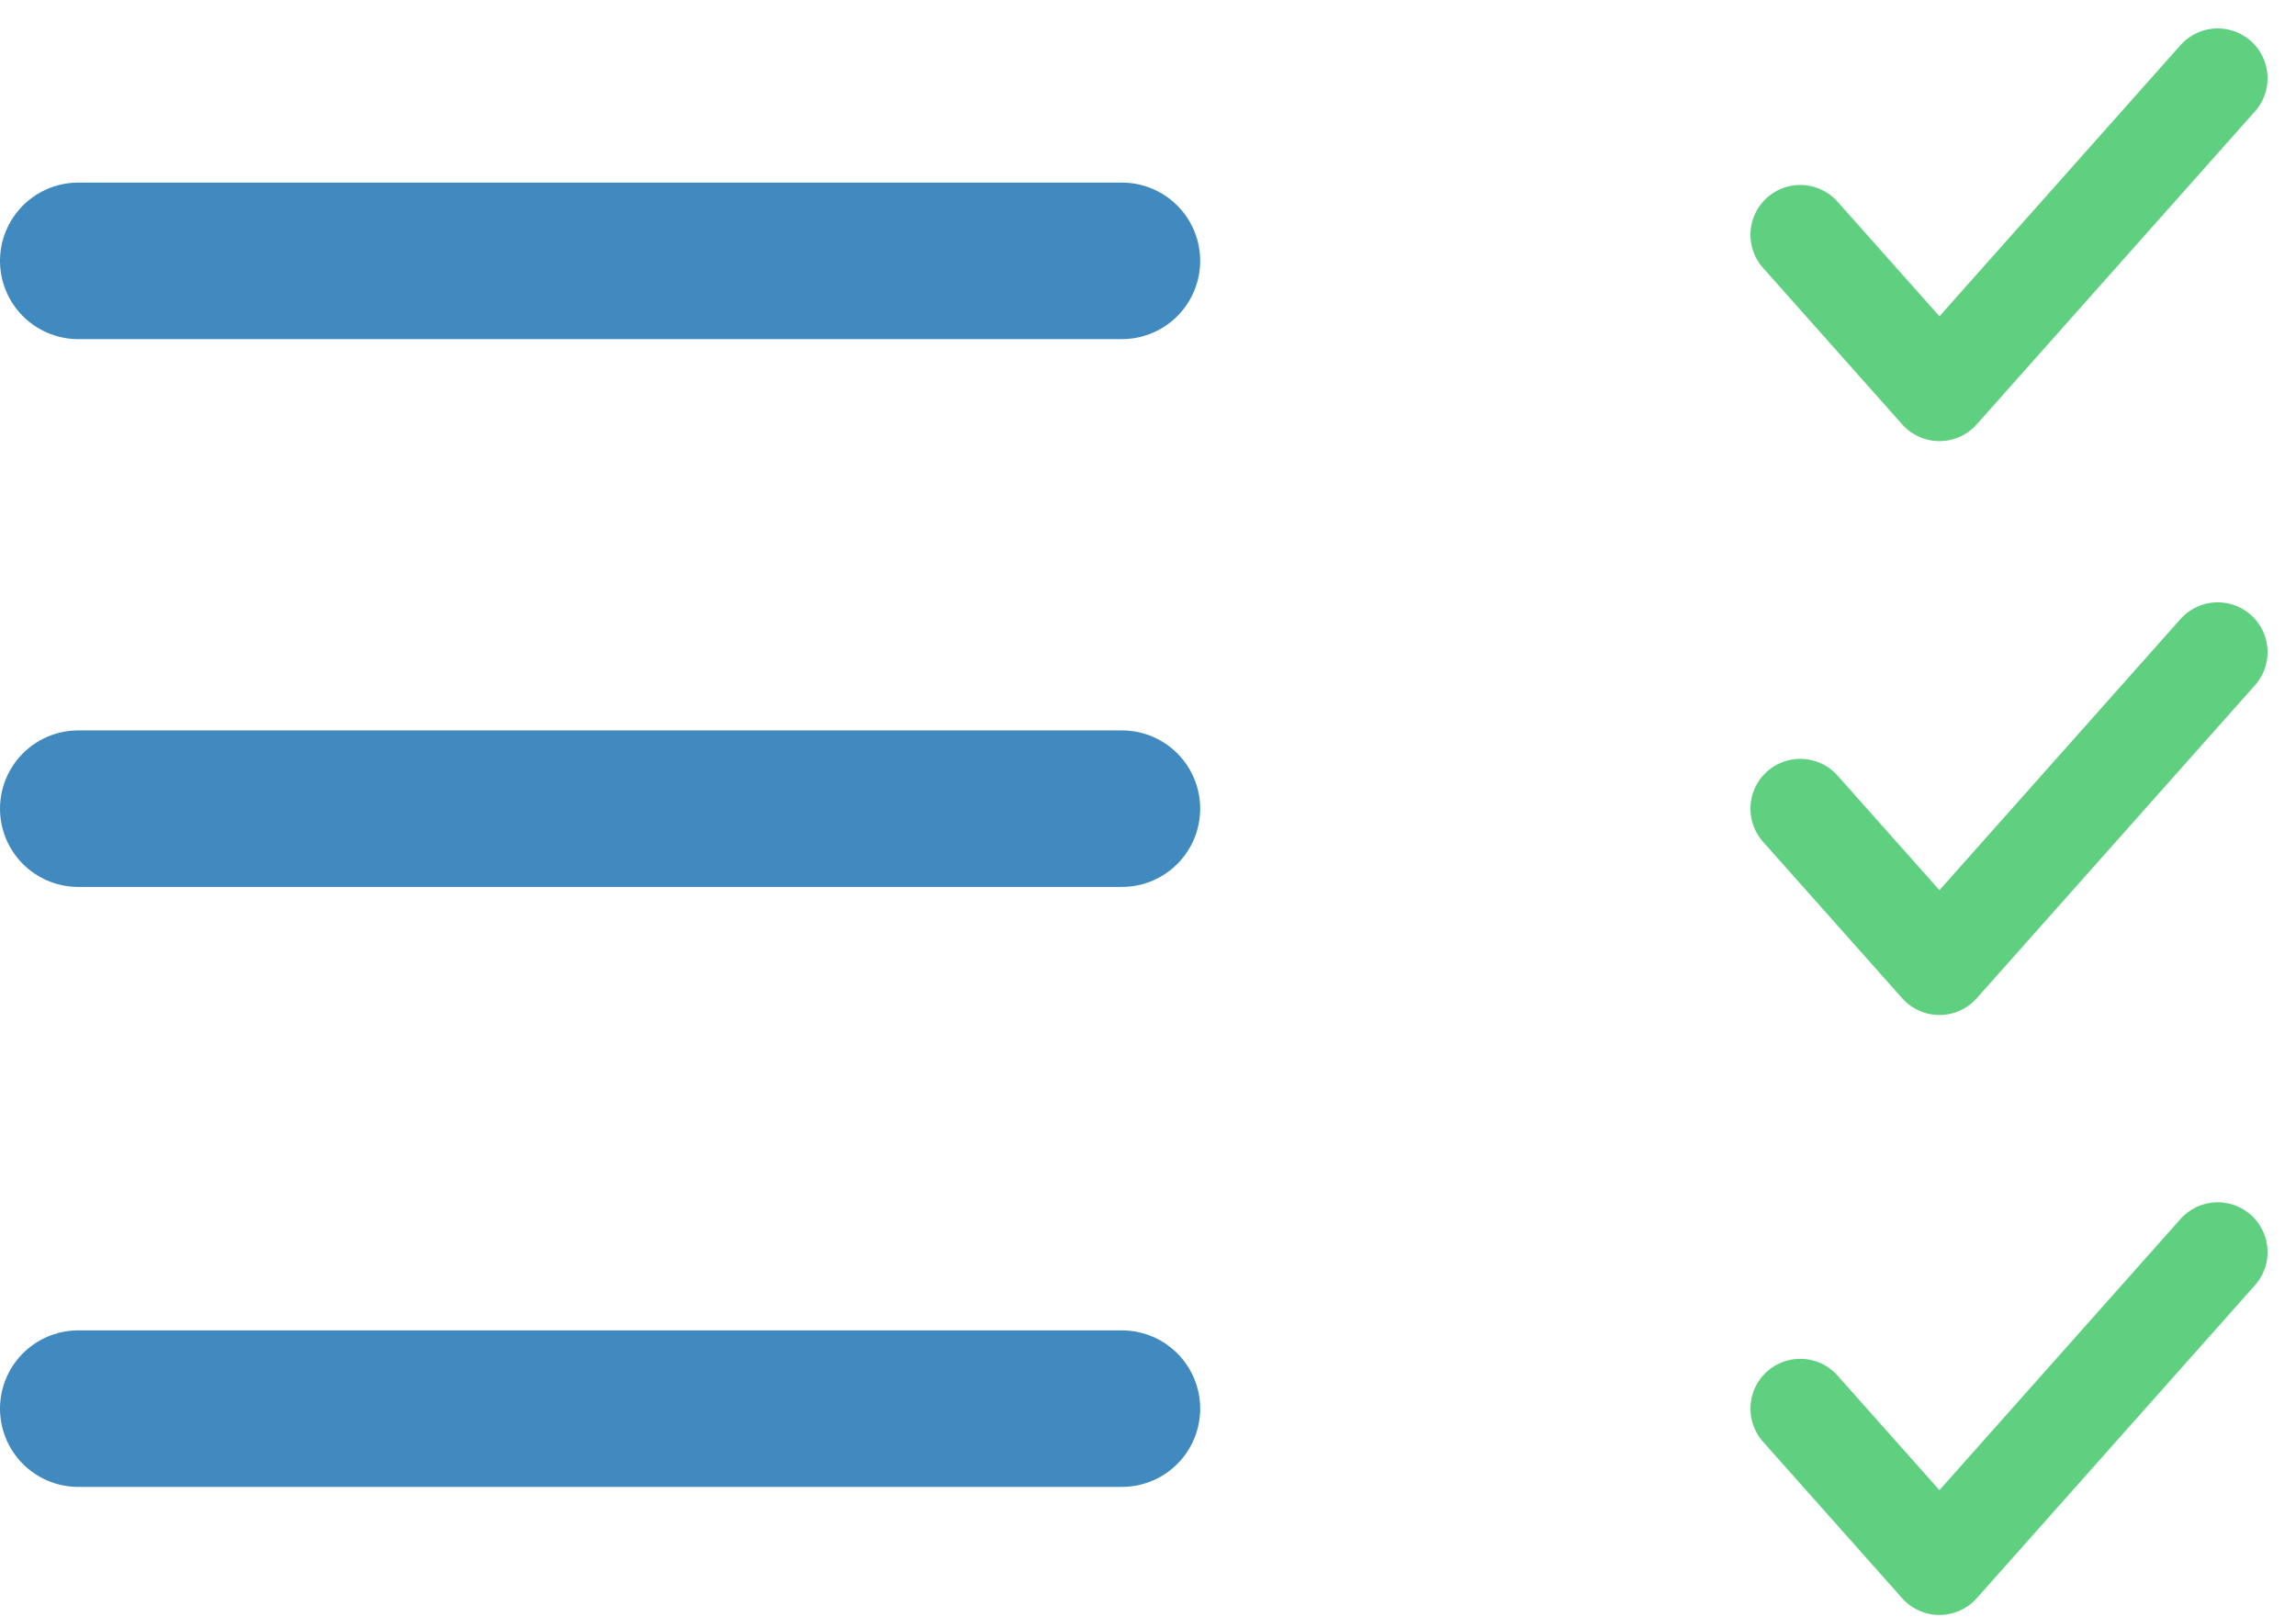 <svg width="44" height="31" xmlns="http://www.w3.org/2000/svg"><g fill="none" fill-rule="evenodd" stroke-linecap="round"><path stroke="#5FCF80" stroke-width="1.91" stroke-linejoin="round" d="M34.5 15.5l2.667 3 5.333-6"/><path stroke="#408ABF" stroke-width="3" d="M1.5 27h20"/><path stroke="#5FCF80" stroke-width="1.91" stroke-linejoin="round" d="M34.5 27l2.667 3 5.333-6"/><path stroke="#408ABF" stroke-width="3" d="M1.5 5h20M1.5 15.5h20"/><path stroke="#5FCF80" stroke-width="1.91" stroke-linejoin="round" d="M34.5 4.5l2.667 3 5.333-6"/></g></svg>